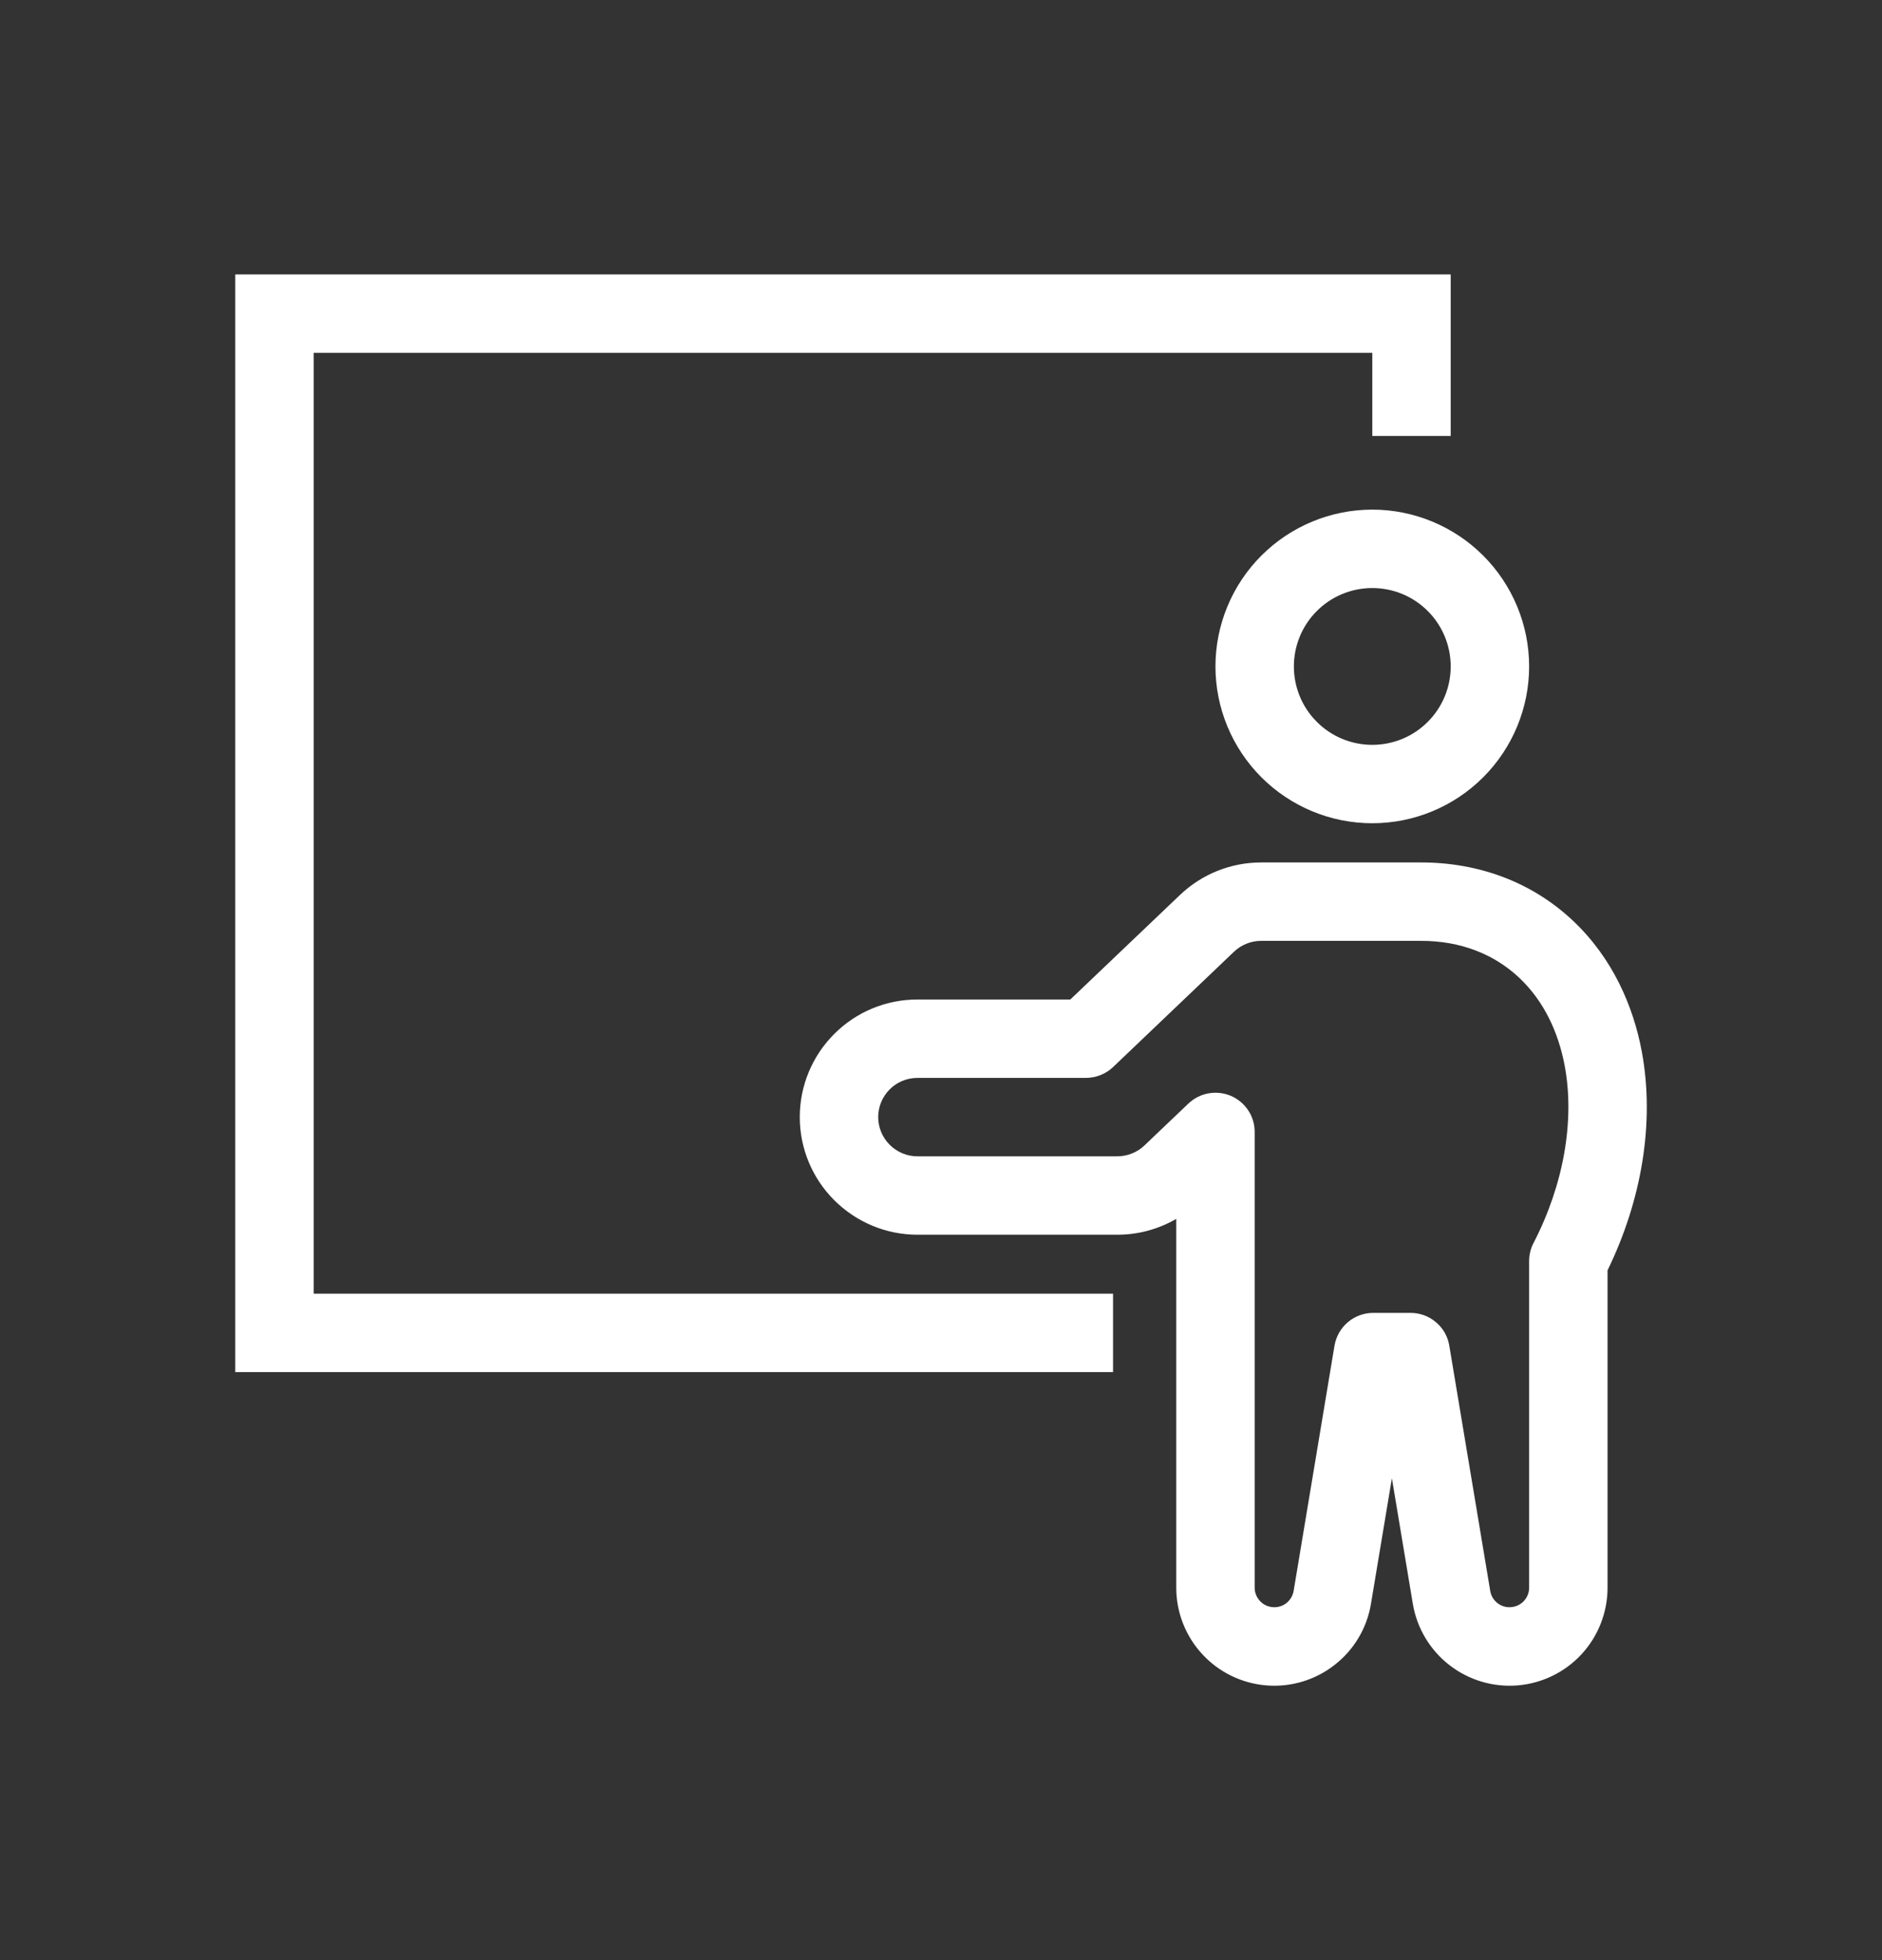 <svg width="24" height="25" viewBox="0 0 24 25" fill="none" xmlns="http://www.w3.org/2000/svg">
<rect x="0" y="0" width="24" height="25" fill="#333333" stroke="none"/>
<path fill-rule="evenodd" clip-rule="evenodd" d="M3 3.5V17.5H14.194V16.5H4V4.5H17.5V5.56H18.5V3.5H3ZM18.5 8.5C18.5 8.765 18.395 9.02 18.207 9.207C18.02 9.395 17.765 9.5 17.5 9.5C17.235 9.5 16.98 9.395 16.793 9.207C16.605 9.02 16.5 8.765 16.5 8.5C16.5 8.235 16.605 7.98 16.793 7.793C16.98 7.605 17.235 7.5 17.5 7.5C17.765 7.5 18.02 7.605 18.207 7.793C18.395 7.98 18.5 8.235 18.5 8.5ZM19.5 8.5C19.5 9.03 19.289 9.539 18.914 9.914C18.539 10.289 18.03 10.5 17.5 10.5C16.97 10.5 16.461 10.289 16.086 9.914C15.711 9.539 15.5 9.03 15.5 8.5C15.5 7.97 15.711 7.461 16.086 7.086C16.461 6.711 16.97 6.5 17.5 6.5C18.03 6.5 18.539 6.711 18.914 7.086C19.289 7.461 19.5 7.97 19.5 8.5Z" fill="white"/>
<path fill-rule="evenodd" clip-rule="evenodd" d="M15.047 11.415C15.326 11.149 15.696 11 16.082 11H18.123C18.855 11 19.536 11.249 20.061 11.745C20.566 12.222 20.829 12.834 20.937 13.413C21.106 14.324 20.931 15.319 20.5 16.202V20.25C20.5 20.564 20.382 20.866 20.17 21.097C19.957 21.328 19.666 21.47 19.353 21.496C19.041 21.522 18.73 21.429 18.482 21.236C18.235 21.044 18.069 20.765 18.017 20.456L17.75 18.854L17.483 20.456C17.432 20.765 17.266 21.044 17.018 21.236C16.771 21.429 16.46 21.522 16.147 21.496C15.835 21.47 15.543 21.328 15.331 21.097C15.118 20.866 15 20.564 15 20.25V15.546C14.772 15.678 14.514 15.748 14.25 15.748H11.699C11.301 15.748 10.92 15.589 10.639 15.308C10.357 15.027 10.199 14.645 10.199 14.248C10.199 13.85 10.357 13.468 10.639 13.187C10.92 12.905 11.301 12.748 11.699 12.748H13.649L15.047 11.415ZM16 17.238V20.25C16 20.313 16.024 20.373 16.067 20.419C16.109 20.465 16.167 20.493 16.23 20.498C16.292 20.504 16.354 20.485 16.404 20.447C16.453 20.408 16.486 20.353 16.497 20.291L17.018 17.163C17.038 17.046 17.098 16.94 17.188 16.864C17.278 16.787 17.393 16.745 17.511 16.745H17.989C18.108 16.745 18.222 16.787 18.312 16.864C18.403 16.94 18.463 17.046 18.482 17.163L19.004 20.291C19.014 20.353 19.047 20.408 19.097 20.447C19.146 20.485 19.208 20.504 19.271 20.498C19.333 20.493 19.391 20.465 19.434 20.419C19.476 20.373 19.5 20.313 19.5 20.25V16.084C19.5 16.003 19.519 15.925 19.556 15.854C19.942 15.108 20.083 14.291 19.954 13.595C19.875 13.172 19.692 12.771 19.375 12.472C19.051 12.166 18.622 12 18.123 12H16.082C15.954 12 15.83 12.05 15.737 12.138L14.195 13.609C14.102 13.698 13.978 13.747 13.85 13.748H11.699C11.567 13.748 11.439 13.8 11.346 13.894C11.252 13.988 11.199 14.115 11.199 14.248C11.199 14.38 11.252 14.507 11.346 14.601C11.439 14.695 11.567 14.748 11.699 14.748H14.25C14.379 14.747 14.502 14.698 14.595 14.609L15.155 14.075C15.226 14.008 15.315 13.962 15.412 13.945C15.508 13.928 15.607 13.939 15.697 13.977C15.787 14.016 15.864 14.08 15.918 14.162C15.972 14.243 16 14.339 16 14.437V17.238Z" fill="white"/>
</svg>
